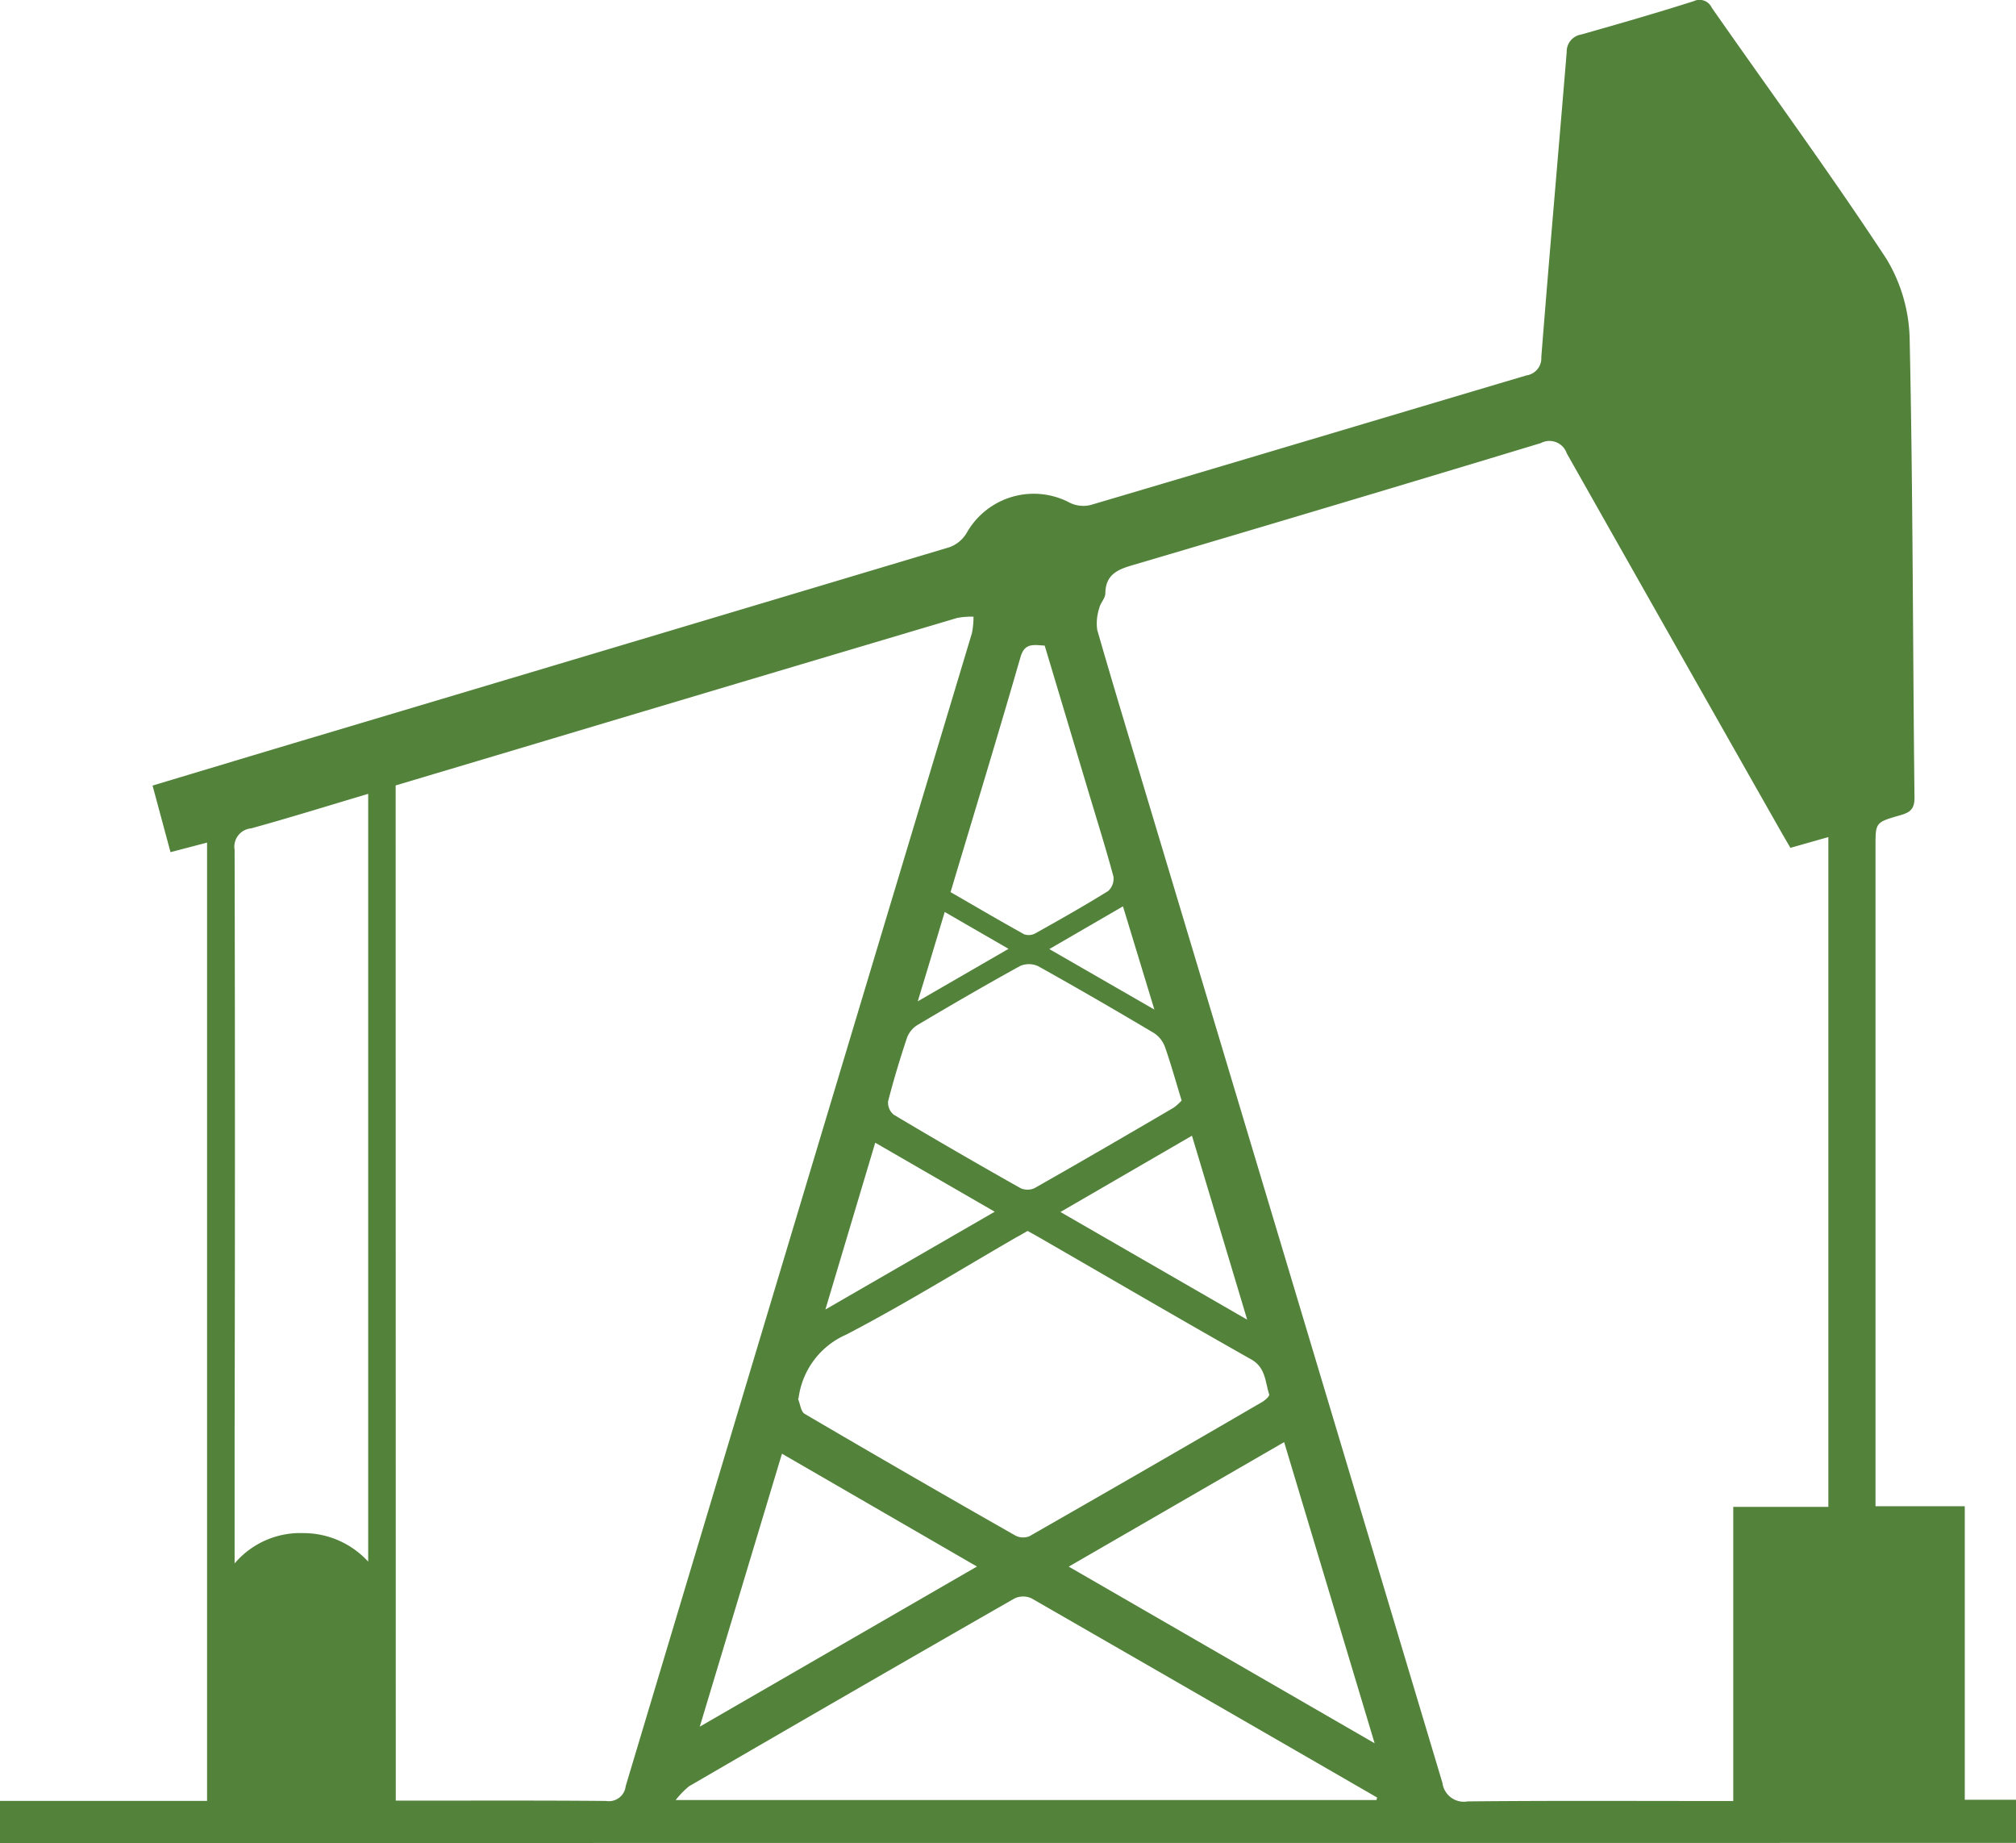 <svg id="Group_1029" data-name="Group 1029" xmlns="http://www.w3.org/2000/svg" xmlns:xlink="http://www.w3.org/1999/xlink" width="44.942" height="41.077" viewBox="0 0 44.942 41.077">
  <defs>
    <clipPath id="clip-path">
      <rect id="Rectangle_214" data-name="Rectangle 214" width="44.942" height="41.077" fill="#53823b"/>
    </clipPath>
  </defs>
  <g id="Group_1" data-name="Group 1" clip-path="url(#clip-path)">
    <path id="Path_17" data-name="Path 17" d="M0,41.077v-.938H4.616V18.78l-.815.213-.4-1.484c1.218-.366,2.415-.727,3.613-1.084q7.08-2.112,14.156-4.23a.738.738,0,0,0,.378-.314,1.716,1.716,0,0,1,2.31-.671.689.689,0,0,0,.457.045c3.239-.957,6.475-1.927,9.714-2.888a.387.387,0,0,0,.331-.407c.178-2.267.379-4.531.566-6.8a.383.383,0,0,1,.321-.39c.841-.238,1.681-.48,2.513-.745a.3.3,0,0,1,.4.147c1.3,1.863,2.648,3.7,3.895,5.6a3.593,3.593,0,0,1,.517,1.814c.073,3.4.069,6.8.107,10.2,0,.279-.135.332-.338.39-.533.154-.531.157-.531.7q0,7.112,0,14.225v.47H43.8v6.543h1.144v.961ZM39.915,18.9c-.076-.131-.136-.233-.195-.335q-2.4-4.229-4.793-8.461a.407.407,0,0,0-.576-.229q-4.525,1.371-9.061,2.709c-.346.1-.643.2-.649.641,0,.108-.109.211-.134.324a1.079,1.079,0,0,0-.047.49c.345,1.2.71,2.4,1.069,3.6q3.317,11.047,6.627,22.1a.481.481,0,0,0,.562.411c1.825-.019,3.65-.009,5.475-.009h.446V33.586h2.12V18.657l-.844.239M8.823,40.133h.389c1.434,0,2.869-.006,4.3.007a.376.376,0,0,0,.436-.329q3.853-12.851,7.719-25.7a1.841,1.841,0,0,0,.035-.366,1.686,1.686,0,0,0-.365.028q-4.839,1.438-9.676,2.885l-2.841.848Zm-3.59-5.29a1.917,1.917,0,0,1,1.531-.673,1.956,1.956,0,0,1,1.444.636V17.693c-.892.266-1.748.532-2.61.77a.41.41,0,0,0-.368.478q.015,6.5,0,13.006c0,.933,0,1.866,0,2.9m17.674-7.409c-.089.05-.171.1-.252.142-1.259.728-2.5,1.495-3.785,2.165a1.794,1.794,0,0,0-1.063,1.405c0,.012-.014.025-.011.033.046.113.061.28.145.329q2.339,1.372,4.7,2.714a.374.374,0,0,0,.312.013q2.6-1.486,5.19-2.993c.065-.038.165-.13.154-.165-.091-.28-.077-.6-.4-.782-1.594-.9-3.176-1.825-4.764-2.74-.071-.041-.143-.08-.219-.122m7.776,12.682.012-.056q-3.852-2.224-7.707-4.441a.453.453,0,0,0-.379.006q-3.632,2.08-7.251,4.184a1.918,1.918,0,0,0-.3.308ZM26.345,24.539c-.132-.429-.239-.817-.373-1.2a.635.635,0,0,0-.244-.313c-.854-.507-1.714-1.006-2.582-1.49a.489.489,0,0,0-.405-.006c-.767.422-1.523.862-2.276,1.308a.575.575,0,0,0-.242.281c-.158.47-.3.945-.425,1.426a.349.349,0,0,0,.126.3q1.4.834,2.825,1.636a.375.375,0,0,0,.314,0c1.039-.589,2.072-1.19,3.1-1.792a1.137,1.137,0,0,0,.179-.161M23.823,34.916l6.821,3.938-2.017-6.712-4.8,2.774M15.6,38.484l6.179-3.569L17.432,32.4,15.6,38.484m5.591-18.6c.555.32,1.093.636,1.639.939a.307.307,0,0,0,.25-.02c.547-.306,1.092-.614,1.624-.944a.37.37,0,0,0,.117-.325c-.169-.626-.363-1.245-.55-1.867q-.491-1.641-.982-3.278c-.25-.014-.446-.065-.539.255-.5,1.734-1.027,3.461-1.559,5.238m5.381,5.431-2.932,1.7,4.163,2.4c-.425-1.415-.821-2.735-1.231-4.1m-7.062.159L18.4,29.187l3.775-2.18-2.66-1.536m6.219-2.97-.7-2.3-1.642.952L25.732,22.5m-5.268-.185,2.019-1.167-1.423-.822c-.2.666-.387,1.292-.6,1.988" transform="translate(0 0)" fill="#53823b"/>
  </g>
</svg>
